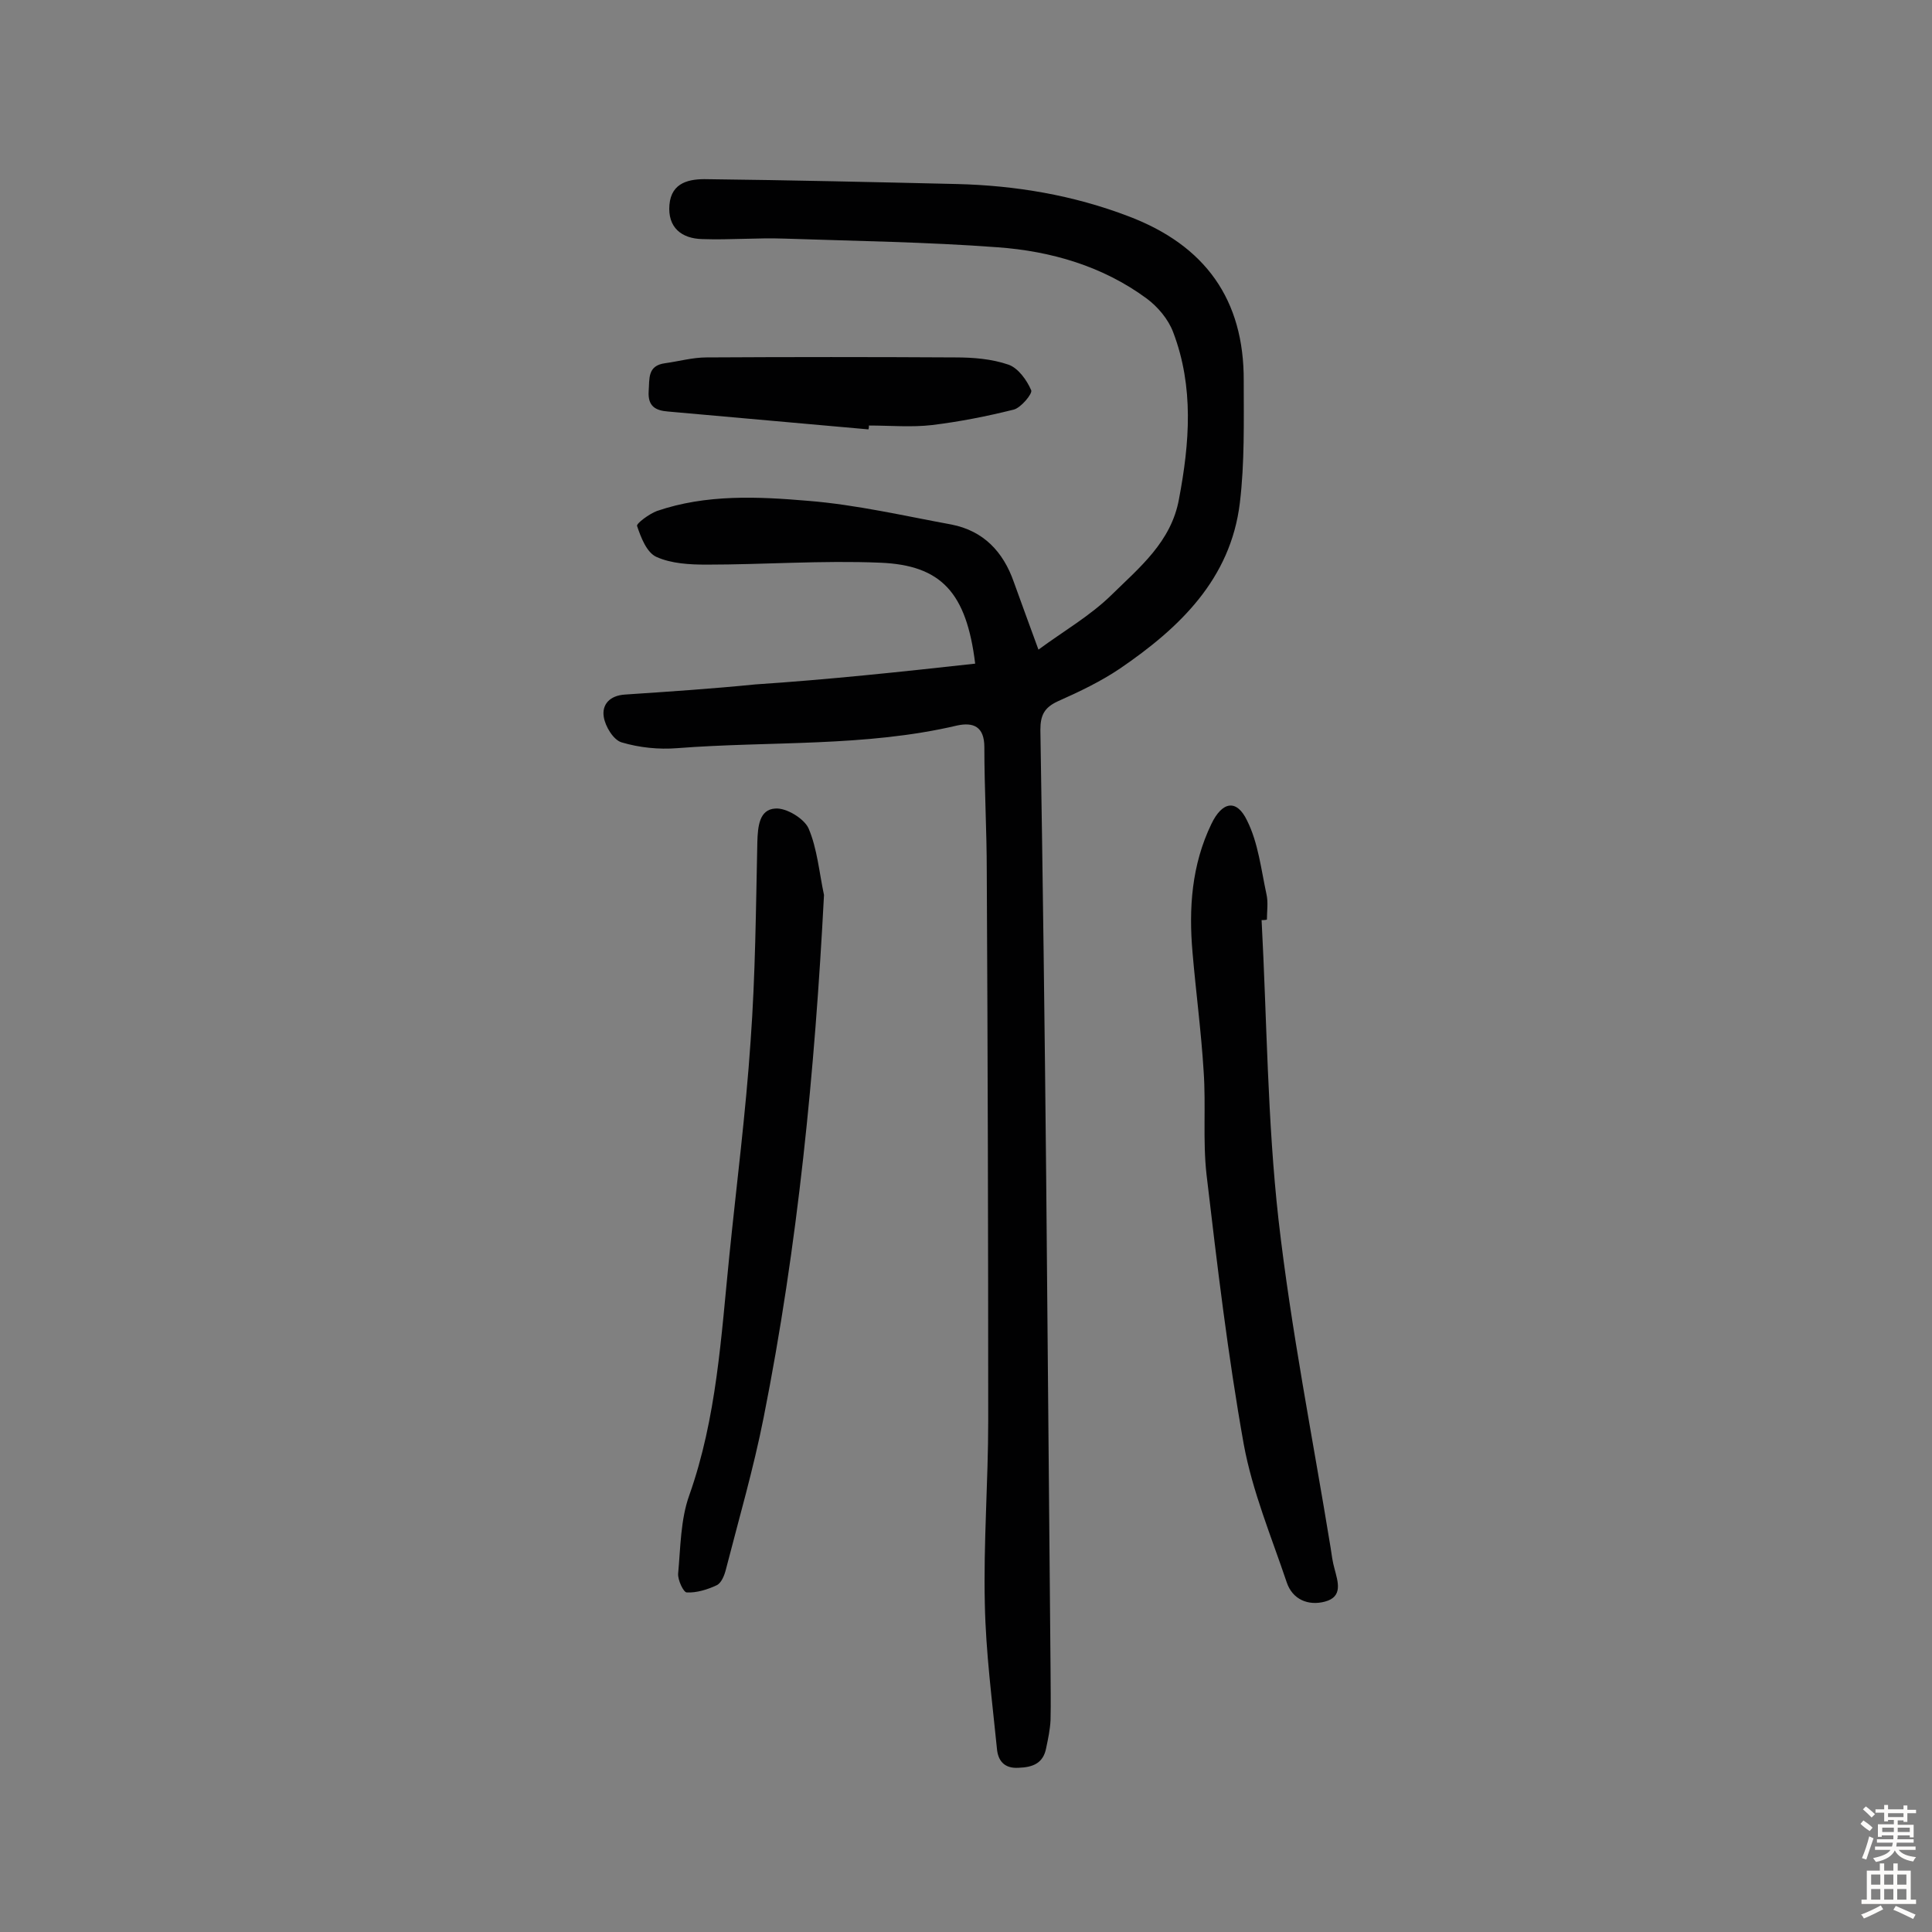 <svg enable-background="new 0 0 400 400" viewBox="0 0 400 400" xmlns="http://www.w3.org/2000/svg"><rect x="0" y="0" width="400" height="400" fill="#808080" stroke="none"/><g fill="#010102"><path d="m201.9 137.4c-1.8-14.7-7-20.4-19.7-20.9-12-.5-24 .4-35.9.4-3.5 0-7.3-.2-10.4-1.6-2-.9-3.2-4-4-6.4-.2-.5 2.5-2.5 4.1-3.1 10.2-3.5 20.9-3 31.4-2.1 9.9.8 19.8 3.1 29.6 4.9 6.6 1.3 10.7 5.6 12.9 11.9 1.5 4.2 3.1 8.5 5.1 14 5.3-3.9 10.7-7 15.1-11.3 5.8-5.7 12.4-11 14-19.9 2.2-11.6 3.1-23.2-1.2-34.5-1-2.7-3.2-5.3-5.5-7-9.1-6.7-19.8-9.8-30.8-10.6-14.7-1.1-29.5-1.3-44.2-1.8-5.7-.2-11.3.3-17 .1-4.3-.1-7.2-2.4-6.8-7.1s4.2-5.4 7.9-5.3c17.2.2 34.4.6 51.6 1 12.2.3 24.1 2.3 35.6 6.7 15.8 6 23.9 17.2 23.8 34.1 0 8.4.2 16.9-.8 25.2-1.9 15.8-12.5 25.9-24.8 34.3-4 2.7-8.4 4.8-12.9 6.8-2.8 1.3-3.6 2.9-3.6 5.9.5 30.8.9 61.7 1.2 92.6.3 33.8.6 67.6.9 101.3 0 3.7.1 7.5 0 11.2-.1 1.9-.5 3.8-.9 5.7-.6 3.2-2.8 4-5.7 4.1-3 .2-4.3-1.5-4.5-4-1-10-2.3-19.9-2.5-29.9-.3-12.6.7-25.3.7-38 0-37.9-.1-75.7-.3-113.6 0-8.6-.5-17.2-.5-25.8 0-4.3-2.3-5.2-5.6-4.5-19.1 4.5-38.7 3.2-58 4.7-3.8.3-7.8-.1-11.5-1.2-1.7-.5-3.4-3.3-3.7-5.3-.4-2.5 1.2-4.4 4.4-4.6 9-.6 18-1.2 27-2.1 15.1-1 30.1-2.6 45.5-4.3z"/><path d="m261.2 190.5c1.1 20.7 1.2 41.5 3.5 62 2.6 22.8 7.1 45.3 10.8 68 .2 1.4.4 2.9.8 4.3.7 2.7 1.8 5.8-2 6.8-3.4.9-6.7-.4-7.9-4-3.2-9.5-7.1-18.8-8.9-28.6-3.3-18.5-5.5-37.1-7.7-55.8-.8-7.1-.1-14.3-.6-21.4-.5-8.2-1.6-16.4-2.3-24.6-.8-9.1-.2-18.1 3.9-26.6 2.2-4.6 5.2-5.3 7.4-.7 2.3 4.6 2.9 10.1 4 15.2.4 1.7.1 3.6.1 5.3-.4.1-.8.1-1.1.1z"/><path d="m170.6 185.3c-1.9 36.5-5.4 72.5-12.5 108.2-2.1 10.6-5.1 20.9-7.8 31.4-.3 1.2-.9 2.8-1.9 3.3-1.9.9-4.2 1.6-6.2 1.5-.7 0-1.9-2.6-1.8-3.9.5-5.4.5-11.2 2.3-16.2 5.7-16.1 6.6-32.9 8.3-49.6 1.5-14.8 3.4-29.6 4.4-44.4 1-13.7 1.1-27.5 1.4-41.3.1-3.2.4-6.7 3.7-6.9 2.3-.2 6 2.1 6.9 4.1 1.8 4.2 2.2 9.1 3.2 13.8z"/><path d="m179.8 88.9c-13.8-1.2-27.7-2.5-41.5-3.7-2.6-.2-4.2-1.1-4-4.2.2-2.6-.3-5.3 3.4-5.8 2.9-.4 5.7-1.2 8.6-1.2 17.2-.1 34.4-.1 51.5 0 3.7 0 7.5.3 11 1.5 2 .7 3.8 3.2 4.7 5.3.3.7-2.1 3.6-3.6 4-5.6 1.4-11.2 2.5-16.9 3.2-4.3.5-8.7.1-13.1.1 0 .2 0 .5-.1.8z"/></g><path d="m385.2 377.6.6-.7c.6.4 1.3.9 1.9 1.5l-.6.7c-.8-.5-1.4-1-1.9-1.5zm.3 7.1c.6-1.4 1.1-2.9 1.5-4.5.3.1.6.3.9.4-.5 1.4-1 2.9-1.5 4.4zm.2-10.1.6-.6c.7.5 1.3 1.1 1.9 1.6l-.7.7c-.6-.6-1.2-1.2-1.8-1.7zm8.4-.8h.8v.9h1.8v.7h-1.8v1.8h-.8v-.3h-1.2v.9h3.3v2.6h-.8v-.4h-2.5c0 .3 0 .6-.1.8h3.4v.7h-3.5c0 .3-.1.6-.1.8h4v.7h-3.5c.7.9 1.9 1.3 3.6 1.5-.2.2-.4.5-.6.9-1.9-.3-3.2-1.1-3.8-2.3-.5 1.1-1.8 2-3.9 2.4-.2-.3-.4-.5-.6-.8 1.9-.4 3.1-.9 3.6-1.7h-3.2v-.7h3.5c.1-.2.1-.5.2-.8h-3.3v-.7h3.4c0-.2 0-.5 0-.8h-2.4v.3h-.8v-2.6h3.3v-.9h-1.2v.3h-.8v-1.8h-1.8v-.7h1.8v-.9h.8v.9h3.2zm-4.4 5.5h2.4c0-.3 0-.6 0-.9h-2.4zm1.2-3.1h3.2v-.8h-3.2zm4.4 2.2h-2.4v.9h2.5v-.9z" fill="#fcfbfa"/><path d="m389.2 385.8h.9v1.5h1.9v-1.5h.9v1.5h2.7v6h1.1v.9h-11.3v-.9h1.1v-6h2.7zm.2 8.7.5.8c-1.2.6-2.5 1.3-4 1.9-.2-.3-.3-.6-.6-.8 1.6-.6 3-1.3 4.1-1.9zm-2-4.3h1.9v-2.1h-1.9zm0 3.1h1.9v-2.2h-1.9zm2.7-3.1h1.9v-2.1h-1.9zm0 3.1h1.9v-2.2h-1.9zm2.4 1.3c1.4.6 2.7 1.2 4.1 1.8l-.5.9c-1.5-.7-2.8-1.4-4.1-1.9zm2.2-6.5h-1.9v2.1h1.9zm-1.9 5.2h1.9v-2.2h-1.9z" fill="#fcfbfa"/></svg>